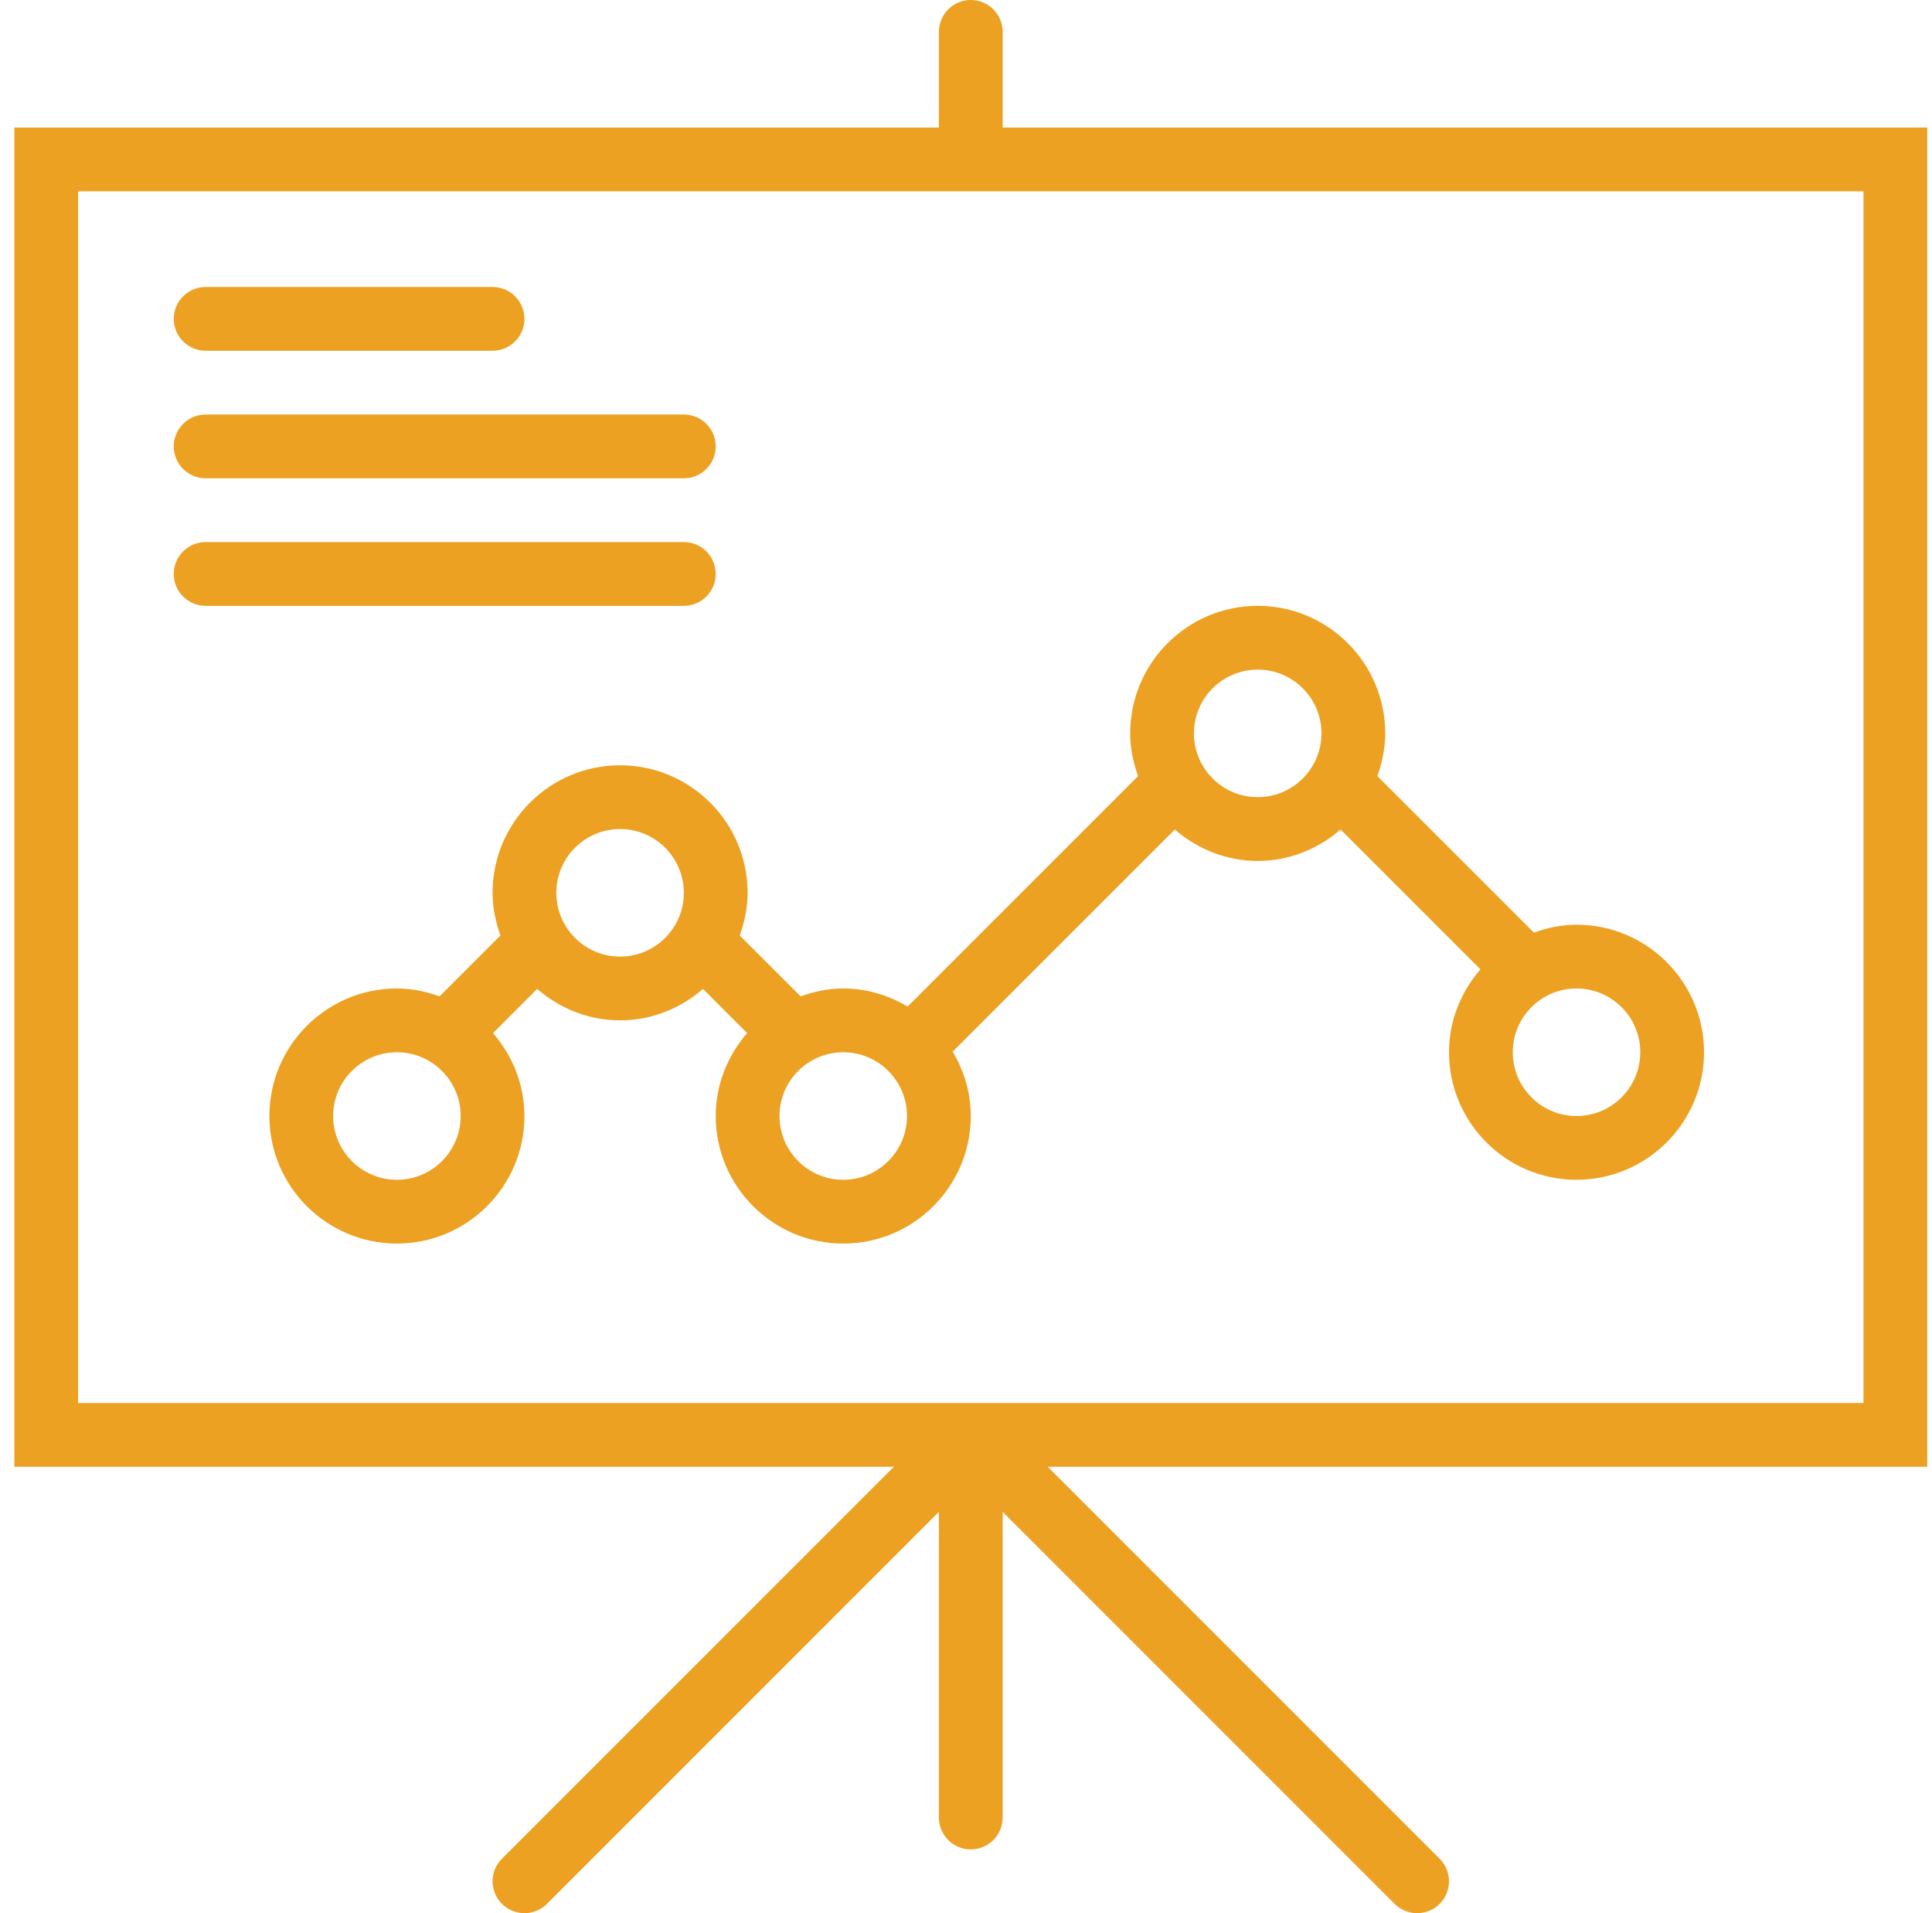 <svg width="101" height="100" viewBox="0 0 101 100" fill="none" xmlns="http://www.w3.org/2000/svg">
<g clip-path="url(#clip0_243_2177)">
<path d="M10.75 25H35.75C36.67 25 37.416 24.255 37.416 23.333C37.416 22.412 36.67 21.666 35.75 21.666H10.75C9.83 21.666 9.083 22.412 9.083 23.333C9.083 24.255 9.83 25 10.75 25Z" fill="#EDA122"/>
<path d="M10.75 18.333H25.75C26.67 18.333 27.416 17.588 27.416 16.667C27.416 15.745 26.67 15 25.75 15H10.75C9.83 15 9.083 15.745 9.083 16.667C9.083 17.588 9.83 18.333 10.75 18.333Z" fill="#EDA122"/>
<path d="M37.416 30C37.416 29.078 36.67 28.334 35.75 28.334H10.75C9.83 28.334 9.083 29.078 9.083 30C9.083 30.922 9.83 31.667 10.75 31.667H35.75C36.67 31.667 37.416 30.922 37.416 30Z" fill="#EDA122"/>
<path d="M100.75 6.667H52.417V1.667C52.417 0.745 51.67 0 50.75 0C49.83 0 49.083 0.745 49.083 1.667V6.667H0.75V76.667H46.727L26.238 97.155C25.587 97.807 25.587 98.86 26.238 99.512C26.563 99.837 26.99 100 27.417 100C27.843 100 28.27 99.837 28.595 99.512L49.083 79.023V95C49.083 95.922 49.83 96.667 50.75 96.667C51.67 96.667 52.417 95.922 52.417 95V79.023L72.905 99.512C73.23 99.837 73.657 100 74.083 100C74.51 100 74.937 99.837 75.262 99.512C75.913 98.86 75.913 97.807 75.262 97.155L54.773 76.667H100.75V6.667ZM97.417 73.333H4.083V10H97.417V73.333Z" fill="#EDA122"/>
<path d="M47.448 52.611C46.456 52.025 45.316 51.666 44.083 51.666C43.296 51.666 42.553 51.828 41.853 52.078L38.671 48.898C38.921 48.197 39.083 47.453 39.083 46.666C39.083 42.99 36.093 40 32.416 40C28.74 40 25.75 42.99 25.75 46.666C25.75 47.453 25.911 48.197 26.161 48.898L22.98 52.078C22.28 51.828 21.536 51.666 20.75 51.666C17.073 51.666 14.083 54.657 14.083 58.333C14.083 62.01 17.073 65 20.75 65C24.426 65 27.416 62.01 27.416 58.333C27.416 56.672 26.783 55.168 25.773 54L28.081 51.691C29.251 52.7 30.755 53.333 32.416 53.333C34.078 53.333 35.581 52.7 36.75 51.691L39.058 54C38.05 55.168 37.416 56.672 37.416 58.333C37.416 62.01 40.406 65 44.083 65C47.76 65 50.75 62.01 50.75 58.333C50.75 57.1 50.391 55.96 49.805 54.968L61.416 43.358C62.585 44.367 64.088 45 65.75 45C67.411 45 68.915 44.367 70.083 43.358L77.393 50.666C76.383 51.835 75.75 53.338 75.75 55C75.75 58.676 78.74 61.666 82.416 61.666C86.093 61.666 89.083 58.676 89.083 55C89.083 51.323 86.093 48.333 82.416 48.333C81.63 48.333 80.886 48.495 80.186 48.745L72.005 40.565C72.255 39.863 72.416 39.12 72.416 38.333C72.416 34.657 69.426 31.666 65.75 31.666C62.073 31.666 59.083 34.657 59.083 38.333C59.083 39.12 59.245 39.863 59.495 40.565L47.448 52.611ZM20.75 61.666C18.911 61.666 17.416 60.172 17.416 58.333C17.416 56.495 18.911 55 20.75 55C22.588 55 24.083 56.495 24.083 58.333C24.083 60.172 22.588 61.666 20.75 61.666ZM32.416 50C30.578 50 29.083 48.505 29.083 46.666C29.083 44.828 30.578 43.333 32.416 43.333C34.255 43.333 35.75 44.828 35.75 46.666C35.75 48.505 34.255 50 32.416 50ZM44.083 61.666C42.245 61.666 40.75 60.172 40.75 58.333C40.75 56.495 42.245 55 44.083 55C45.921 55 47.416 56.495 47.416 58.333C47.416 60.172 45.921 61.666 44.083 61.666ZM85.75 55C85.75 56.838 84.255 58.333 82.416 58.333C80.578 58.333 79.083 56.838 79.083 55C79.083 53.161 80.578 51.666 82.416 51.666C84.255 51.666 85.75 53.161 85.75 55ZM65.75 35C67.588 35 69.083 36.495 69.083 38.333C69.083 40.172 67.588 41.666 65.75 41.666C63.911 41.666 62.416 40.172 62.416 38.333C62.416 36.495 63.911 35 65.75 35Z" fill="#EDA122"/>
</g>
<defs>
<clipPath id="clip0_243_2177">
<rect width="100" height="100" fill="white" transform="translate(0.75)"/>
</clipPath>
</defs>
</svg>
